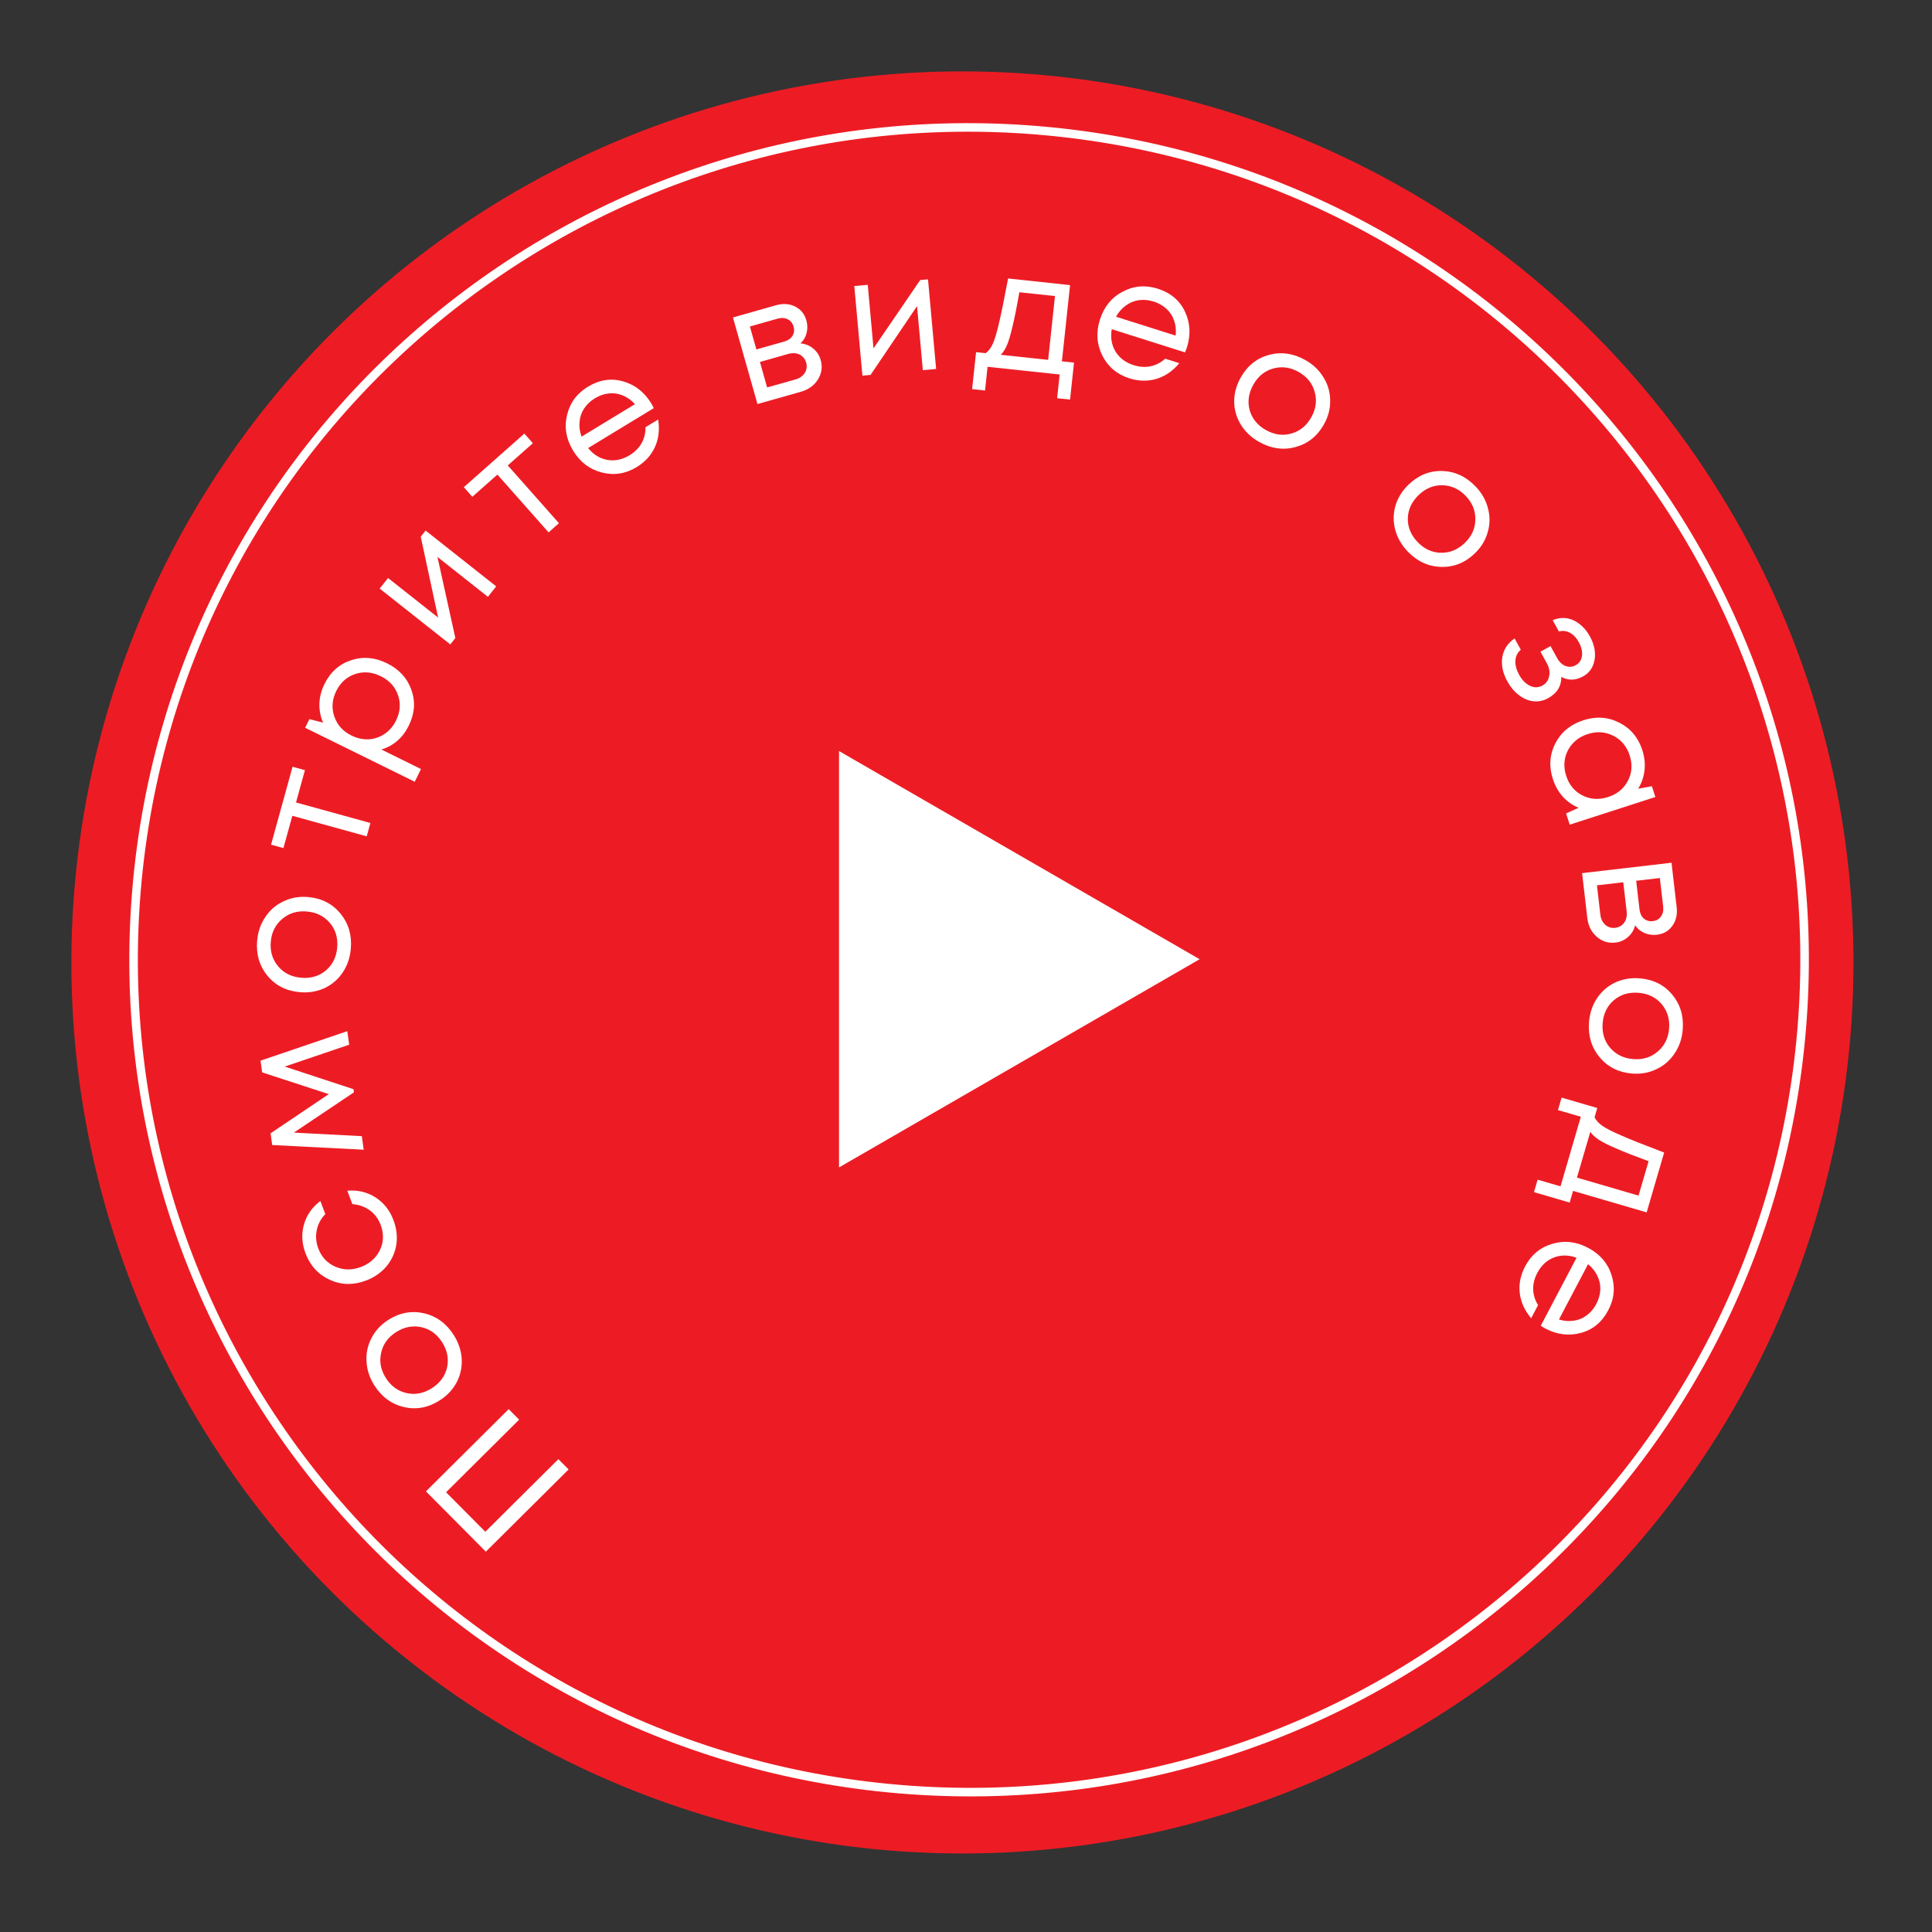 <svg width="226" height="226" viewBox="0 0 226 226" fill="none" xmlns="http://www.w3.org/2000/svg">
<rect x="0" y="0" width="226" height="226" fill="#333333" stroke="none"/>
<circle cx="112.583" cy="112.583" r="104.232" transform="rotate(4.797 112.583 112.583)" fill="#ED1C24"/>
<path d="M210.752 120.445C206.256 174.024 159.009 213.803 105.22 209.289C51.431 204.775 11.475 157.678 15.971 104.099C20.467 50.52 67.714 10.741 121.503 15.255C175.292 19.769 215.249 66.866 210.752 120.445Z" stroke="white"/>
<path d="M56.833 181.51L49.824 174.457L59.505 164.837L60.728 166.068L52.181 174.561L56.772 179.18L65.318 170.687L66.514 171.89L56.833 181.51Z" fill="white"/>
<path d="M53.078 156.169C53.634 157.047 53.945 157.974 54.009 158.949C54.062 159.931 53.866 160.847 53.421 161.699C52.965 162.558 52.298 163.265 51.42 163.822C50.081 164.671 48.69 164.929 47.248 164.597C45.799 164.254 44.647 163.407 43.791 162.057C43.227 161.167 42.922 160.237 42.876 159.266C42.812 158.291 43.007 157.374 43.464 156.516C43.901 155.653 44.56 154.944 45.438 154.387C46.766 153.545 48.16 153.292 49.62 153.628C51.069 153.972 52.221 154.819 53.078 156.169ZM52.298 159.964C52.516 158.949 52.326 157.969 51.727 157.025C51.122 156.07 50.317 155.48 49.312 155.255C48.29 155.026 47.301 155.214 46.346 155.819C45.391 156.425 44.804 157.235 44.587 158.251C44.35 159.262 44.535 160.246 45.141 161.201C45.739 162.145 46.55 162.731 47.572 162.96C48.577 163.185 49.556 162.995 50.511 162.389C51.467 161.784 52.062 160.975 52.298 159.964Z" fill="white"/>
<path d="M46.029 142.731C46.391 143.692 46.502 144.65 46.362 145.606C46.205 146.554 45.816 147.402 45.195 148.15C44.569 148.885 43.776 149.434 42.815 149.796C41.343 150.351 39.938 150.325 38.598 149.718C37.242 149.104 36.289 148.067 35.739 146.608C35.299 145.44 35.241 144.309 35.565 143.215C35.884 142.108 36.522 141.201 37.477 140.494L38.055 142.027C37.532 142.557 37.199 143.183 37.054 143.904C36.904 144.613 36.965 145.326 37.235 146.044C37.615 147.054 38.286 147.766 39.248 148.181C40.194 148.589 41.183 148.598 42.217 148.209C42.898 147.952 43.461 147.567 43.906 147.052C44.339 146.542 44.619 145.957 44.746 145.298C44.856 144.632 44.785 143.964 44.533 143.295C44.263 142.577 43.84 142.007 43.264 141.585C42.671 141.156 41.989 140.913 41.218 140.856L40.627 139.287C41.836 139.179 42.934 139.439 43.921 140.067C44.891 140.688 45.594 141.576 46.029 142.731Z" fill="white"/>
<path d="M40.627 120.622L40.846 122.206L33.307 124.765L41.35 127.411L41.4 127.778L34.376 132.49L42.326 132.905L42.545 134.489L31.841 133.942L31.652 132.571L38.458 127.988L30.666 125.445L30.476 124.074L40.627 120.622Z" fill="white"/>
<path d="M41.036 110.993C40.944 112.029 40.627 112.953 40.086 113.766C39.531 114.579 38.818 115.187 37.947 115.593C37.063 115.998 36.103 116.154 35.067 116.062C33.488 115.923 32.227 115.282 31.284 114.142C30.342 112.989 29.942 111.616 30.082 110.023C30.175 108.975 30.498 108.051 31.052 107.251C31.594 106.438 32.307 105.829 33.191 105.425C34.063 105.006 35.017 104.843 36.053 104.934C37.619 105.073 38.88 105.72 39.834 106.874C40.776 108.028 41.177 109.4 41.036 110.993ZM38.11 113.533C38.9 112.859 39.345 111.965 39.443 110.852C39.543 109.726 39.262 108.768 38.602 107.979C37.929 107.175 37.029 106.724 35.903 106.624C34.777 106.524 33.818 106.811 33.028 107.485C32.226 108.145 31.775 109.038 31.675 110.164C31.576 111.278 31.863 112.236 32.536 113.039C33.197 113.829 34.09 114.273 35.217 114.373C36.343 114.473 37.308 114.193 38.11 113.533Z" fill="white"/>
<path d="M34.222 89.693L35.669 90.092L34.627 93.87L43.329 96.271L42.898 97.831L34.197 95.43L33.154 99.207L31.707 98.808L34.222 89.693Z" fill="white"/>
<path d="M37.951 80.026C38.646 78.615 39.684 77.685 41.065 77.235C42.452 76.774 43.856 76.893 45.279 77.594C46.689 78.289 47.64 79.33 48.13 80.716C48.615 82.085 48.51 83.475 47.815 84.886C47.114 86.308 46.047 87.239 44.614 87.677L49.248 89.961L48.516 91.448L35.696 85.131L36.196 84.117L37.794 84.535C37.488 83.833 37.344 83.096 37.363 82.323C37.387 81.538 37.583 80.772 37.951 80.026ZM46.329 84.284C46.823 83.282 46.899 82.29 46.556 81.31C46.213 80.329 45.54 79.592 44.537 79.098C43.535 78.604 42.54 78.52 41.554 78.845C40.568 79.171 39.828 79.835 39.333 80.838C38.839 81.84 38.767 82.841 39.116 83.838C39.458 84.819 40.125 85.553 41.116 86.041C41.769 86.363 42.436 86.51 43.116 86.483C43.801 86.444 44.428 86.231 44.995 85.844C45.563 85.457 46.007 84.937 46.329 84.284Z" fill="white"/>
<path d="M49.216 62.781L49.784 62.062L58.043 68.592L57.075 69.816L51.172 65.148L53.266 74.633L52.674 75.383L44.415 68.853L45.395 67.614L51.252 72.245L49.216 62.781Z" fill="white"/>
<path d="M61.338 50.721L62.333 51.845L59.399 54.443L65.382 61.202L64.171 62.275L58.187 55.516L55.253 58.114L54.258 56.989L61.338 50.721Z" fill="white"/>
<path d="M76.195 47.206C76.27 47.328 76.363 47.507 76.476 47.743L68.796 52.411C69.413 53.177 70.166 53.64 71.054 53.799C71.936 53.948 72.798 53.766 73.642 53.253C74.264 52.875 74.733 52.407 75.049 51.85C75.369 51.276 75.521 50.65 75.506 49.975L76.989 49.074C77.178 50.236 77.054 51.308 76.616 52.289C76.171 53.259 75.46 54.041 74.483 54.636C73.184 55.425 71.822 55.637 70.397 55.271C68.973 54.905 67.856 54.055 67.046 52.723C66.229 51.379 65.989 49.996 66.326 48.574C66.657 47.141 67.472 46.029 68.771 45.239C70.115 44.422 71.486 44.213 72.883 44.61C74.281 45.008 75.385 45.873 76.195 47.206ZM69.591 46.589C69.058 46.913 68.634 47.316 68.318 47.797C68.013 48.271 67.838 48.796 67.792 49.371C67.739 49.935 67.819 50.504 68.029 51.075L74.276 47.277C73.859 46.816 73.388 46.479 72.863 46.266C72.331 46.041 71.788 45.961 71.233 46.024C70.672 46.077 70.124 46.265 69.591 46.589Z" fill="white"/>
<path d="M93.628 40.169C94.194 40.211 94.689 40.409 95.113 40.762C95.55 41.111 95.846 41.561 96.002 42.111C96.232 42.924 96.123 43.684 95.675 44.392C95.239 45.096 94.578 45.574 93.69 45.825L88.606 47.264L85.738 37.135L90.766 35.711C91.603 35.474 92.354 35.525 93.017 35.864C93.677 36.19 94.113 36.729 94.326 37.479C94.421 37.817 94.455 38.152 94.428 38.484C94.4 38.816 94.32 39.129 94.187 39.423C94.051 39.705 93.865 39.953 93.628 40.169ZM92.83 38.207C92.713 37.794 92.483 37.508 92.141 37.348C91.795 37.176 91.403 37.152 90.965 37.276L87.72 38.194L88.479 40.877L91.725 39.958C92.175 39.831 92.498 39.611 92.693 39.299C92.897 38.971 92.943 38.607 92.83 38.207ZM93.077 44.378C93.39 44.289 93.654 44.147 93.868 43.951C94.092 43.739 94.241 43.501 94.315 43.237C94.388 42.973 94.386 42.703 94.308 42.428C94.227 42.141 94.086 41.904 93.884 41.718C93.68 41.519 93.428 41.394 93.13 41.343C92.845 41.289 92.539 41.308 92.214 41.4L88.894 42.34L89.738 45.323L93.077 44.378Z" fill="white"/>
<path d="M107.643 32.76L108.556 32.678L109.505 43.163L107.951 43.304L107.273 35.809L101.835 43.857L100.883 43.943L99.934 33.458L101.507 33.316L102.18 40.752L107.643 32.76Z" fill="white"/>
<path d="M124.219 42.269L125.635 42.42L125.172 46.743L123.66 46.581L123.957 43.809L115.524 42.907L115.227 45.679L113.715 45.517L114.178 41.194L115.302 41.314C115.643 41.063 115.925 40.688 116.148 40.189C116.373 39.677 116.607 38.892 116.851 37.833C117.109 36.763 117.467 35.01 117.924 32.575L125.174 33.351L124.219 42.269ZM119.241 34.187C118.94 35.906 118.672 37.244 118.439 38.199C118.221 39.143 118.006 39.865 117.796 40.366C117.587 40.853 117.343 41.232 117.066 41.503L122.61 42.097L123.409 34.633L119.241 34.187Z" fill="white"/>
<path d="M138.838 40.657C138.795 40.794 138.722 40.982 138.619 41.222L130.05 38.508C129.88 39.477 130.027 40.348 130.49 41.122C130.958 41.884 131.663 42.414 132.605 42.712C133.299 42.932 133.959 42.977 134.586 42.849C135.229 42.712 135.8 42.415 136.299 41.96L137.953 42.483C137.202 43.391 136.314 44.002 135.287 44.318C134.263 44.621 133.207 44.6 132.116 44.255C130.666 43.796 129.611 42.91 128.95 41.596C128.289 40.282 128.194 38.882 128.665 37.395C129.139 35.895 130.023 34.805 131.316 34.124C132.613 33.43 133.986 33.313 135.436 33.772C136.935 34.247 137.995 35.141 138.615 36.455C139.235 37.77 139.309 39.17 138.838 40.657ZM134.959 35.277C134.364 35.089 133.782 35.034 133.211 35.113C132.654 35.195 132.143 35.408 131.68 35.752C131.22 36.084 130.844 36.517 130.552 37.052L137.522 39.259C137.595 38.641 137.539 38.065 137.355 37.529C137.174 36.981 136.877 36.519 136.464 36.143C136.055 35.754 135.554 35.466 134.959 35.277Z" fill="white"/>
<path d="M147.3 51.701C146.393 51.192 145.68 50.524 145.161 49.696C144.648 48.857 144.386 47.957 144.373 46.996C144.367 46.024 144.619 45.084 145.127 44.177C145.903 42.794 147.005 41.907 148.432 41.515C149.87 41.13 151.286 41.328 152.681 42.111C153.599 42.626 154.309 43.3 154.81 44.133C155.329 44.961 155.592 45.861 155.598 46.833C155.622 47.8 155.379 48.737 154.87 49.644C154.101 51.015 152.994 51.899 151.549 52.296C150.111 52.681 148.695 52.483 147.3 51.701ZM146.185 47.99C146.475 48.987 147.108 49.759 148.082 50.306C149.069 50.86 150.057 50.997 151.048 50.718C152.057 50.435 152.838 49.8 153.391 48.814C153.944 47.827 154.076 46.836 153.786 45.838C153.514 44.836 152.885 44.058 151.898 43.505C150.923 42.958 149.932 42.826 148.923 43.11C147.932 43.389 147.16 44.021 146.607 45.007C146.053 45.993 145.913 46.988 146.185 47.99Z" fill="white"/>
<path d="M164.664 64.506C163.946 63.754 163.459 62.907 163.204 61.964C162.959 61.011 162.971 60.074 163.24 59.151C163.518 58.22 164.033 57.395 164.785 56.676C165.931 55.58 167.243 55.053 168.722 55.096C170.211 55.147 171.507 55.751 172.612 56.907C173.34 57.667 173.821 58.519 174.058 59.462C174.312 60.406 174.301 61.343 174.022 62.275C173.762 63.206 173.257 64.032 172.505 64.75C171.369 65.837 170.051 66.359 168.554 66.317C167.066 66.265 165.769 65.661 164.664 64.506ZM164.682 60.631C164.668 61.67 165.047 62.593 165.82 63.401C166.601 64.218 167.507 64.638 168.536 64.662C169.583 64.685 170.516 64.306 171.333 63.525C172.15 62.743 172.566 61.833 172.58 60.794C172.612 59.756 172.238 58.829 171.456 58.011C170.684 57.203 169.774 56.788 168.726 56.764C167.697 56.741 166.774 57.12 165.957 57.902C165.14 58.684 164.715 59.593 164.682 60.631Z" fill="white"/>
<path d="M182.642 79.181C182.648 80.275 182.127 81.108 181.078 81.683C180.531 81.983 179.956 82.097 179.354 82.027C178.77 81.962 178.209 81.721 177.67 81.305C177.137 80.9 176.686 80.362 176.317 79.689C175.78 78.709 175.588 77.762 175.739 76.849C175.897 75.948 176.376 75.226 177.176 74.684L177.898 76C177.514 76.329 177.304 76.755 177.265 77.281C177.238 77.799 177.384 78.349 177.702 78.931C178.04 79.546 178.46 79.975 178.964 80.218C179.467 80.461 179.953 80.454 180.42 80.198C180.853 79.961 181.119 79.593 181.216 79.095C181.32 78.608 181.231 78.109 180.95 77.596L180.201 76.228L181.381 75.581L182.13 76.949C182.392 77.428 182.721 77.744 183.117 77.898C183.53 78.057 183.93 78.03 184.318 77.818C184.74 77.587 184.985 77.223 185.053 76.726C185.122 76.229 184.997 75.69 184.678 75.108C184.397 74.595 184.049 74.23 183.634 74.013C183.219 73.796 182.792 73.748 182.355 73.87L181.633 72.553C182.16 72.324 182.695 72.245 183.239 72.318C183.789 72.402 184.297 72.627 184.765 72.994C185.25 73.365 185.655 73.847 185.98 74.44C186.498 75.386 186.681 76.301 186.528 77.185C186.375 78.069 185.928 78.714 185.187 79.12C184.298 79.607 183.449 79.628 182.642 79.181Z" fill="white"/>
<path d="M193.232 91.969L193.64 93.231L183.622 96.467L183.196 95.15L184.663 94.492C183.955 94.202 183.336 93.766 182.807 93.186C182.295 92.614 181.908 91.926 181.649 91.122C181.173 89.65 181.27 88.26 181.94 86.951C182.622 85.638 183.711 84.739 185.208 84.256C186.705 83.772 188.107 83.865 189.417 84.535C190.738 85.201 191.637 86.27 192.112 87.741C192.376 88.558 192.461 89.35 192.368 90.118C192.278 90.898 192.031 91.613 191.626 92.263L193.232 91.969ZM183.412 87.766C182.935 88.699 182.868 89.697 183.212 90.76C183.556 91.824 184.192 92.588 185.121 93.053C186.049 93.518 187.045 93.579 188.109 93.235C189.173 92.891 189.945 92.259 190.426 91.339C190.908 90.418 190.976 89.427 190.633 88.363C190.289 87.299 189.645 86.531 188.7 86.058C187.771 85.593 186.781 85.53 185.729 85.87C184.678 86.209 183.906 86.841 183.412 87.766Z" fill="white"/>
<path d="M191.274 108.226C191.141 108.778 190.867 109.235 190.451 109.597C190.037 109.972 189.546 110.193 188.978 110.259C188.139 110.357 187.405 110.128 186.778 109.573C186.153 109.03 185.786 108.301 185.68 107.384L185.07 102.136L195.528 100.921L196.131 106.111C196.232 106.976 196.062 107.709 195.621 108.31C195.193 108.909 194.592 109.253 193.818 109.343C193.469 109.384 193.133 109.364 192.81 109.284C192.486 109.204 192.19 109.075 191.921 108.897C191.664 108.717 191.449 108.493 191.274 108.226ZM193.338 107.75C193.764 107.701 194.083 107.52 194.296 107.207C194.521 106.893 194.607 106.51 194.555 106.058L194.165 102.708L191.396 103.03L191.785 106.38C191.839 106.845 192.005 107.199 192.282 107.441C192.573 107.695 192.925 107.798 193.338 107.75ZM187.207 107.01C187.244 107.333 187.343 107.616 187.502 107.859C187.675 108.114 187.886 108.299 188.135 108.414C188.384 108.529 188.651 108.57 188.935 108.537C189.232 108.502 189.488 108.401 189.704 108.232C189.933 108.061 190.096 107.833 190.194 107.547C190.293 107.273 190.323 106.969 190.284 106.633L189.885 103.205L186.806 103.563L187.207 107.01Z" fill="white"/>
<path d="M185.878 119.578C185.959 118.541 186.265 117.613 186.798 116.794C187.344 115.976 188.05 115.359 188.916 114.944C189.796 114.53 190.754 114.363 191.791 114.443C193.372 114.566 194.64 115.192 195.595 116.322C196.55 117.465 196.965 118.833 196.841 120.427C196.76 121.477 196.447 122.404 195.902 123.209C195.37 124.029 194.663 124.645 193.784 125.059C192.916 125.488 191.964 125.662 190.928 125.581C189.36 125.46 188.092 124.827 187.125 123.683C186.17 122.54 185.755 121.172 185.878 119.578ZM188.776 117.006C187.993 117.688 187.559 118.587 187.472 119.701C187.385 120.829 187.676 121.783 188.345 122.565C189.027 123.361 189.931 123.803 191.059 123.89C192.186 123.977 193.141 123.68 193.924 122.997C194.719 122.329 195.16 121.431 195.248 120.304C195.334 119.189 195.036 118.234 194.355 117.438C193.685 116.656 192.787 116.222 191.66 116.134C190.532 116.047 189.571 116.337 188.776 117.006Z" fill="white"/>
<path d="M184.013 139.307L183.614 140.673L179.441 139.454L179.867 137.994L182.544 138.776L184.922 130.635L182.246 129.854L182.672 128.394L186.845 129.613L186.528 130.698C186.715 131.078 187.035 131.422 187.486 131.73C187.95 132.041 188.682 132.411 189.681 132.838C190.689 133.282 192.351 133.943 194.667 134.823L192.622 141.822L184.013 139.307ZM192.848 135.835C191.209 135.234 189.939 134.735 189.04 134.337C188.15 133.955 187.477 133.616 187.022 133.321C186.579 133.029 186.248 132.722 186.031 132.401L184.467 137.754L191.672 139.859L192.848 135.835Z" fill="white"/>
<path d="M180.75 155.398C180.624 155.332 180.452 155.226 180.234 155.082L184.42 147.129C183.497 146.79 182.613 146.78 181.77 147.1C180.937 147.425 180.291 148.025 179.831 148.899C179.492 149.543 179.33 150.185 179.346 150.825C179.367 151.483 179.558 152.097 179.918 152.669L179.11 154.204C178.349 153.305 177.905 152.321 177.776 151.255C177.658 150.194 177.866 149.158 178.399 148.146C179.107 146.8 180.166 145.918 181.576 145.5C182.986 145.081 184.381 145.236 185.761 145.962C187.153 146.695 188.07 147.757 188.512 149.15C188.965 150.549 188.838 151.922 188.129 153.267C187.397 154.659 186.329 155.544 184.926 155.921C183.522 156.299 182.131 156.125 180.75 155.398ZM186.732 152.532C187.022 151.98 187.18 151.416 187.203 150.841C187.221 150.277 187.101 149.737 186.845 149.22C186.599 148.709 186.24 148.263 185.765 147.881L182.36 154.35C182.955 154.532 183.532 154.578 184.092 154.491C184.664 154.41 185.171 154.2 185.614 153.86C186.069 153.527 186.441 153.084 186.732 152.532Z" fill="white"/>
<path d="M140.328 112.208L98.148 136.561V87.856L140.328 112.208Z" fill="white"/>
</svg>
